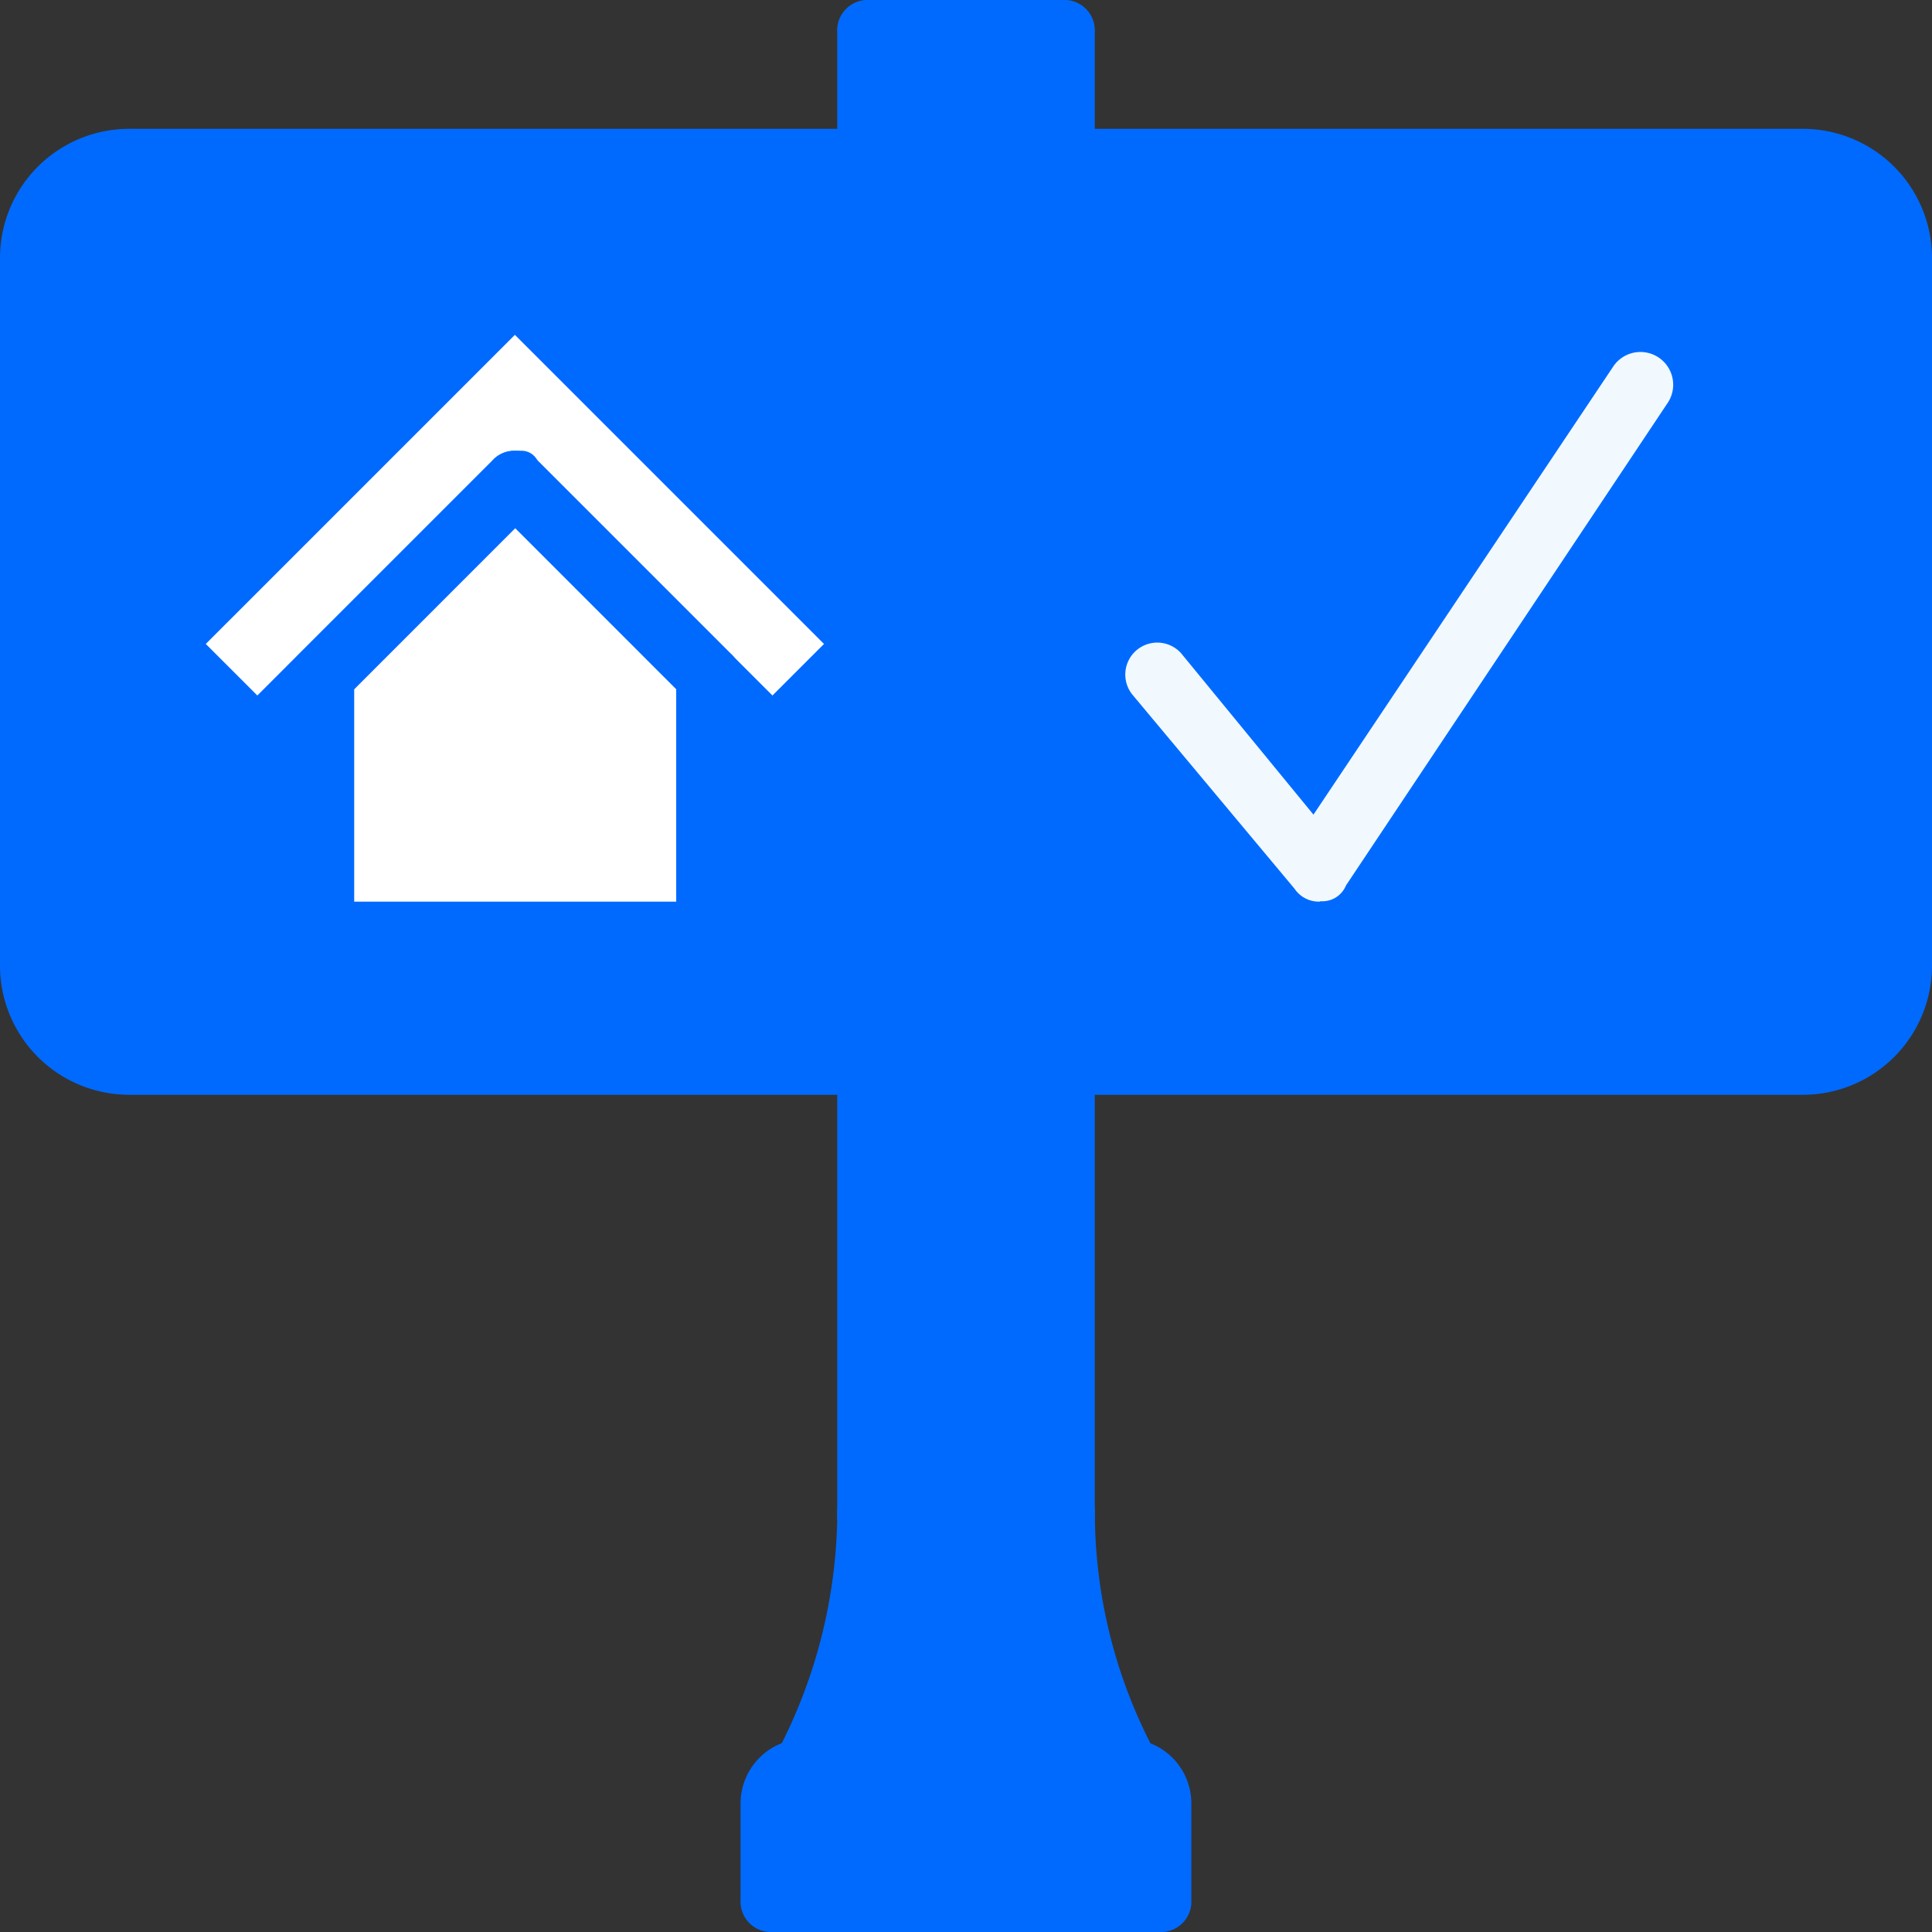 <svg xmlns="http://www.w3.org/2000/svg" width="24.551" height="24.551" viewBox="0 0 24.551 24.551">
  <rect x="0" y="0" width="24.551" height="24.551" fill="#333333" stroke="none"/>
  <g id="real-estate-property-svgrepo-com" transform="translate(1 1)">
    <g id="Group_18933" data-name="Group 18933" transform="translate(8.82 -0.591)">
      <path id="Path_22135" data-name="Path 22135" d="M208.71,469.971H203.8v-1.228a.41.41,0,0,1,.409-.409H208.3a.41.41,0,0,1,.409.409v1.228Z" transform="translate(-203.8 -446.238)" fill="#006aff"/>
      <path id="Path_22136" data-name="Path 22136" d="M216.426,403.34h-4.092l.082-.164a6.822,6.822,0,0,0,.737-3.11h2.455a6.947,6.947,0,0,0,.737,3.11Z" transform="translate(-211.925 -381.245)" fill="#006aff"/>
      <path id="Path_22137" data-name="Path 22137" d="M229.4,9.17h2.455V7.533H229.4Z" transform="translate(-228.172 -7.533)" fill="#006aff"/>
      <path id="Path_22138" data-name="Path 22138" d="M229.4,286.329h2.455V280.6H229.4Z" transform="translate(-228.172 -267.506)" fill="#006aff"/>
    </g>
    <path id="Path_22139" data-name="Path 22139" d="M192.521,53.124H179.428A1.206,1.206,0,0,1,178.2,51.9v-9a1.206,1.206,0,0,1,1.228-1.228h13.094a1.206,1.206,0,0,1,1.228,1.228v9a1.206,1.206,0,0,1-1.228,1.228" transform="translate(-170.607 -40.621)" fill="#006aff"/>
    <path id="Path_22140" data-name="Path 22140" d="M21.854,53.124H8.761A1.206,1.206,0,0,1,7.533,51.9v-9a1.206,1.206,0,0,1,1.228-1.228H21.854a1.206,1.206,0,0,1,1.228,1.228v9a1.206,1.206,0,0,1-1.228,1.228" transform="translate(-8.124 -40.621)" fill="#006aff"/>
    <path id="Path_22141" data-name="Path 22141" d="M53.183,53.124H34.361A1.206,1.206,0,0,1,33.133,51.9v-9a1.206,1.206,0,0,1,1.228-1.228H53.183a1.206,1.206,0,0,1,1.228,1.228v9a1.206,1.206,0,0,1-1.227,1.228" transform="translate(-33.496 -40.621)" fill="#006aff"/>
    <g id="Group_18934" data-name="Group 18934" transform="translate(1.046 2.683)">
      <path id="Path_22142" data-name="Path 22142" d="M46.168,75.8l-4.5,4.5,1.228,1.228,3.273-3.273h0l3.273,3.273L50.669,80.3Z" transform="translate(-41.667 -75.8)" fill="#fff"/>
      <path id="Path_22143" data-name="Path 22143" d="M86.788,127l-2.455,2.455v3.273h4.91v-3.273Z" transform="translate(-82.287 -124.545)" fill="#fff"/>
    </g>
    <path id="Path_22144" data-name="Path 22144" d="M200.586,462.255h-4.91a.387.387,0,0,1-.409-.409v-1.228a.821.821,0,0,1,.818-.818h4.092a.821.821,0,0,1,.818.818v1.228A.387.387,0,0,1,200.586,462.255Zm-4.5-.818h4.092v-.818h-4.092Z" transform="translate(-186.856 -438.704)" fill="#006aff"/>
    <path id="Path_22145" data-name="Path 22145" d="M207.9,395.626H203.8a.488.488,0,0,1-.368-.2.372.372,0,0,1,0-.409l.082-.164a6.6,6.6,0,0,0,.7-2.905.387.387,0,0,1,.409-.409h2.455a.387.387,0,0,1,.409.409,6.467,6.467,0,0,0,.7,2.905l.082.164a.478.478,0,0,1,0,.409A.43.43,0,0,1,207.9,395.626Zm-3.437-.818h2.782a7.177,7.177,0,0,1-.573-2.455h-1.637A7.178,7.178,0,0,1,204.458,394.807Z" transform="translate(-194.574 -373.712)" fill="#006aff"/>
    <path id="Path_22146" data-name="Path 22146" d="M21.914,45.409H.637A1.642,1.642,0,0,1-1,43.773v-9A1.642,1.642,0,0,1,.637,33.134H21.914a1.642,1.642,0,0,1,1.637,1.637v9A1.641,1.641,0,0,1,21.914,45.409ZM.637,33.952a.821.821,0,0,0-.818.818v9a.821.821,0,0,0,.818.818H21.914a.821.821,0,0,0,.818-.818v-9a.821.821,0,0,0-.818-.818Z" transform="translate(0 -32.497)" fill="#006aff"/>
    <path id="Path_22147" data-name="Path 22147" d="M223.731,1.455h-2.455a.387.387,0,0,1-.409-.409V-.591A.387.387,0,0,1,221.276-1h2.455a.387.387,0,0,1,.409.409V1.046A.387.387,0,0,1,223.731,1.455ZM221.685.637h1.637V-.182h-1.637Z" transform="translate(-211.228)" fill="#006aff"/>
    <path id="Path_22148" data-name="Path 22148" d="M223.731,278.614h-2.455a.387.387,0,0,1-.409-.409v-5.729a.387.387,0,0,1,.409-.409h2.455a.387.387,0,0,1,.409.409V278.2A.387.387,0,0,1,223.731,278.614Zm-2.046-.818h1.637v-4.91h-1.637Z" transform="translate(-211.228 -259.973)" fill="#006aff"/>
    <path id="Path_22149" data-name="Path 22149" d="M41.318,73.813h0a.371.371,0,0,1-.286-.123L38.044,70.7,35.057,73.69a.371.371,0,0,1-.286.123h0a.371.371,0,0,1-.286-.123l-1.228-1.228a.4.4,0,0,1,0-.573l4.5-4.5a.371.371,0,0,1,.286-.123h0a.371.371,0,0,1,.286.123l4.5,4.5a.4.4,0,0,1,0,.573L41.6,73.69A.371.371,0,0,1,41.318,73.813Zm-3.192-4.092a.225.225,0,0,1,.2.123l2.987,2.987.655-.655-3.928-3.928-3.928,3.928.655.655,2.987-2.987a.371.371,0,0,1,.286-.123h.082Z" transform="translate(-32.497 -64.993)" fill="#006aff"/>
    <path id="Path_22150" data-name="Path 22150" d="M81.119,125.014h-4.91a.387.387,0,0,1-.409-.409v-3.273a.371.371,0,0,1,.123-.286l2.455-2.455a.371.371,0,0,1,.286-.123h0a.371.371,0,0,1,.286.123l2.455,2.455a.371.371,0,0,1,.123.286V124.6A.387.387,0,0,1,81.119,125.014Zm-4.5-.818H80.71v-2.7l-2.046-2.046-2.046,2.046v2.7Z" transform="translate(-73.117 -113.738)" fill="#006aff"/>
    <path id="Path_22151" data-name="Path 22151" d="M299.678,99.264a.372.372,0,0,1-.327-.164L297.3,96.645a.406.406,0,1,1,.614-.532l1.678,2.046,3.805-5.688a.414.414,0,1,1,.7.45l-4.092,6.138a.324.324,0,0,1-.327.2Z" transform="translate(-283.901 -88.807)" fill="#f1f9ff"/>
  </g>
</svg>
